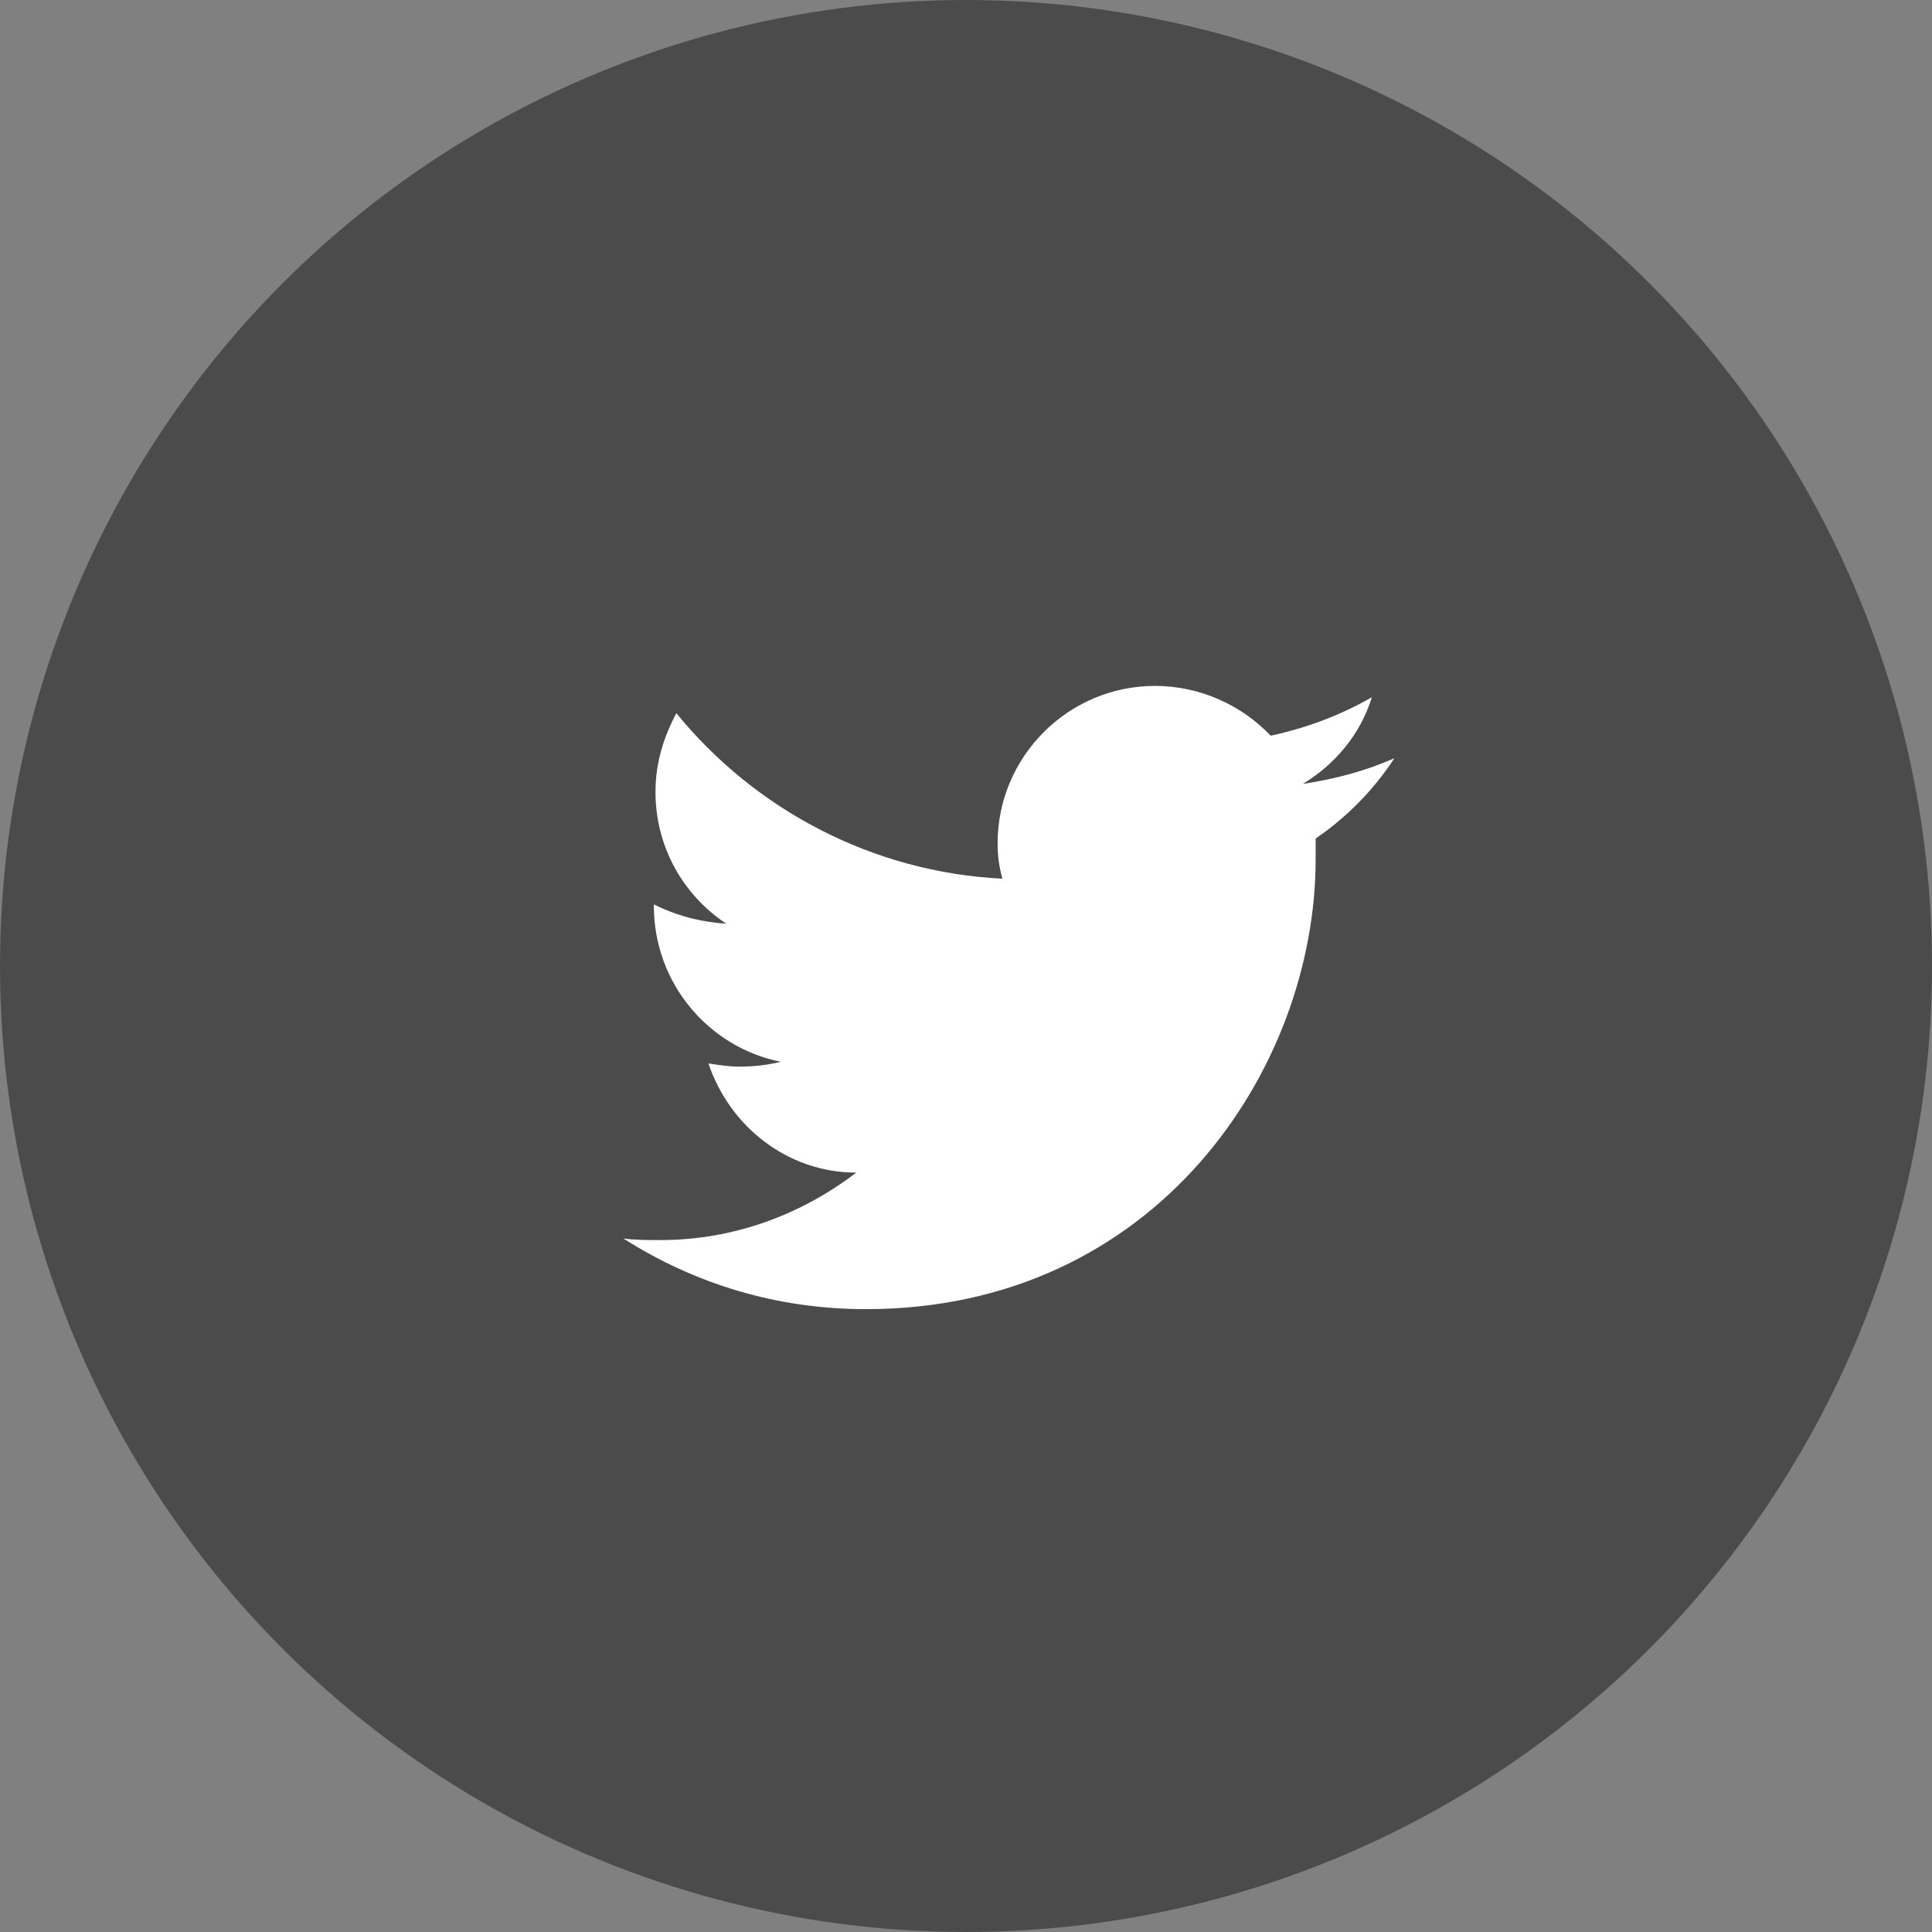 <svg width="36" height="36" viewBox="0 0 36 36" fill="none" xmlns="http://www.w3.org/2000/svg">
<rect x="0" y="0" width="36" height="36" fill="#808080" stroke="none"/>
<circle cx="18" cy="18" r="18" fill="#4B4B4B"/>
<path d="M25.982 14.128C25.443 14.367 24.874 14.517 24.276 14.607C24.874 14.248 25.353 13.679 25.563 12.991C24.994 13.32 24.366 13.559 23.677 13.709C23.138 13.14 22.36 12.781 21.522 12.781C19.906 12.781 18.589 14.098 18.589 15.714C18.589 15.954 18.619 16.163 18.679 16.373C16.254 16.253 14.069 15.086 12.603 13.29C12.364 13.739 12.214 14.218 12.214 14.757C12.214 15.774 12.723 16.672 13.531 17.211C13.052 17.181 12.603 17.061 12.184 16.852V16.882C12.184 18.318 13.201 19.515 14.548 19.785C14.309 19.845 14.04 19.875 13.77 19.875C13.591 19.875 13.381 19.845 13.201 19.815C13.591 20.982 14.668 21.85 15.955 21.85C14.938 22.628 13.68 23.107 12.304 23.107C12.064 23.107 11.825 23.107 11.615 23.077C12.932 23.915 14.459 24.394 16.135 24.394C21.552 24.394 24.515 19.905 24.515 16.014C24.515 15.894 24.515 15.744 24.515 15.625C25.084 15.236 25.593 14.727 25.982 14.128Z" fill="white"/>
</svg>
